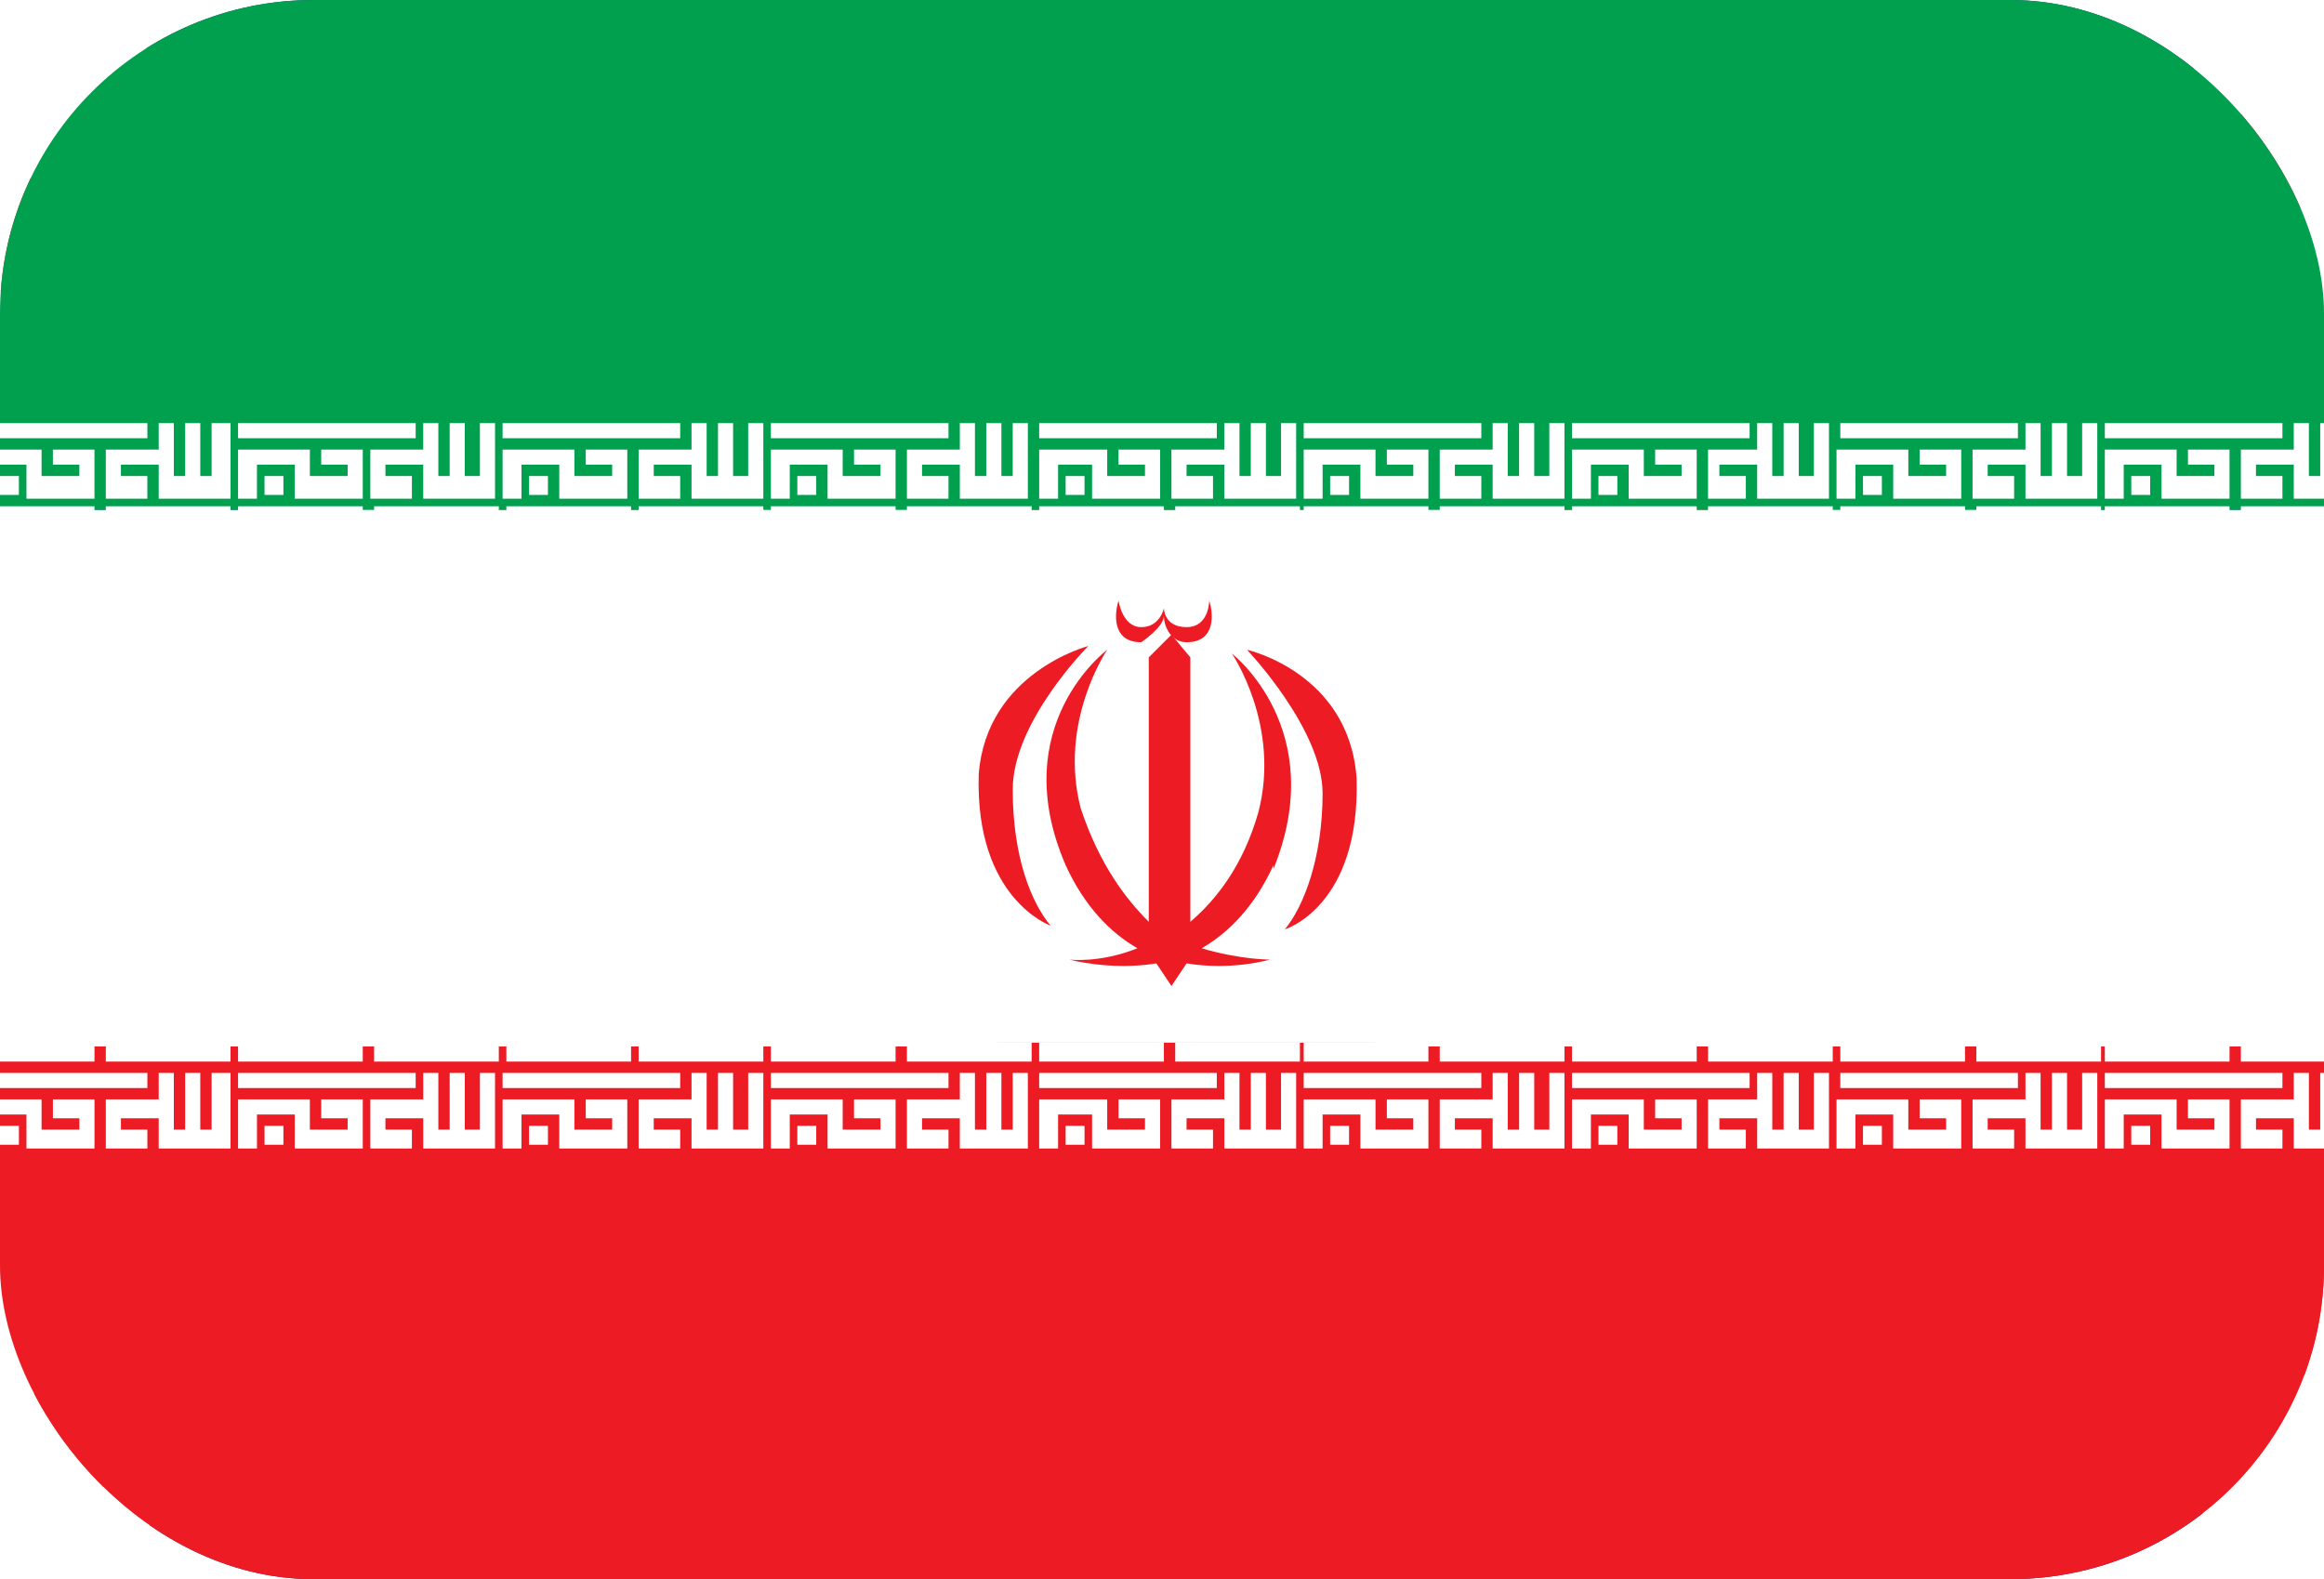 <?xml version="1.0" encoding="UTF-8"?>
<svg id="Layer_1" data-name="Layer 1" xmlns="http://www.w3.org/2000/svg" xmlns:xlink="http://www.w3.org/1999/xlink" viewBox="0 0 6.15 4.18">
  <defs>
    <style>
      .cls-1 {
        fill: none;
      }

      .cls-1, .cls-2, .cls-3, .cls-4, .cls-5 {
        stroke-width: 0px;
      }

      .cls-2 {
        fill: #ed1c24;
      }

      .cls-6 {
        clip-path: url(#clippath);
      }

      .cls-3 {
        fill: #00a04f;
      }

      .cls-4 {
        fill: #fff;
      }

      .cls-5 {
        fill: #253477;
      }
    </style>
    <clipPath id="clippath">
      <rect class="cls-1" width="6.15" height="4.18" rx=".83" ry=".83"/>
    </clipPath>
  </defs>
  <g class="cls-6">
    <g>
      <g>
        <rect class="cls-4" x="-.98" y="-.08" width="8.25" height="4.32"/>
        <polygon class="cls-2" points="7.27 1.65 3.64 1.65 3.64 -.08 2.64 -.08 2.64 1.65 -.98 1.65 -.98 2.52 2.64 2.52 2.64 4.25 3.64 4.25 3.64 2.52 7.27 2.52 7.27 1.65"/>
      </g>
      <g>
        <polygon class="cls-5" points="-.98 .43 -.98 1.37 .82 1.37 -.98 .43"/>
        <polygon class="cls-5" points=".01 -.08 -.01 -.08 2.32 1.15 2.32 -.08 .01 -.08"/>
        <polygon class="cls-2" points="1.79 1.36 -.98 -.08 -.98 .26 1.13 1.36 1.79 1.36"/>
        <polygon class="cls-2" points="4.5 2.81 7.27 4.25 7.27 3.91 5.16 2.81 4.5 2.81"/>
      </g>
      <g>
        <polygon class="cls-5" points="-.98 3.75 -.98 2.81 .82 2.81 -.98 3.75"/>
        <polygon class="cls-5" points=".01 4.26 -.01 4.25 2.32 3.03 2.32 4.26 .01 4.26"/>
        <polygon class="cls-2" points="1.77 2.81 -.98 4.25 -.33 4.25 2.32 2.87 2.32 2.81 1.77 2.81"/>
      </g>
      <g>
        <polygon class="cls-5" points="7.27 .43 7.27 1.37 5.47 1.37 7.27 .43"/>
        <polygon class="cls-5" points="6.28 -.08 6.3 -.08 3.97 1.15 3.97 -.08 6.28 -.08"/>
        <polygon class="cls-2" points="7.27 -.07 6.65 -.07 3.97 1.32 3.97 1.36 4.54 1.36 7.27 -.07"/>
      </g>
      <g>
        <polygon class="cls-5" points="7.27 3.75 7.27 2.81 5.47 2.81 7.27 3.75"/>
        <polygon class="cls-5" points="6.28 4.26 6.3 4.25 3.97 3.03 3.97 4.26 6.28 4.26"/>
      </g>
    </g>
    <g>
      <g>
        <rect class="cls-3" x="-.91" y="-.03" width="8" height="1.38"/>
        <rect class="cls-4" x="-.91" y="1.35" width="8" height="1.41"/>
        <rect class="cls-2" x="-.91" y="2.77" width="8" height="1.41"/>
      </g>
      <g>
        <path class="cls-2" d="M2.88,1.71s-.27.07-.29.34c-.01.33.19.4.19.4-.05-.06-.1-.18-.1-.36s.2-.38.2-.38Z"/>
        <path class="cls-2" d="M3.59,2.06c-.02-.28-.29-.34-.29-.34,0,0,.2.21.2.38s-.05.3-.1.36c0,0,.2-.06.19-.4Z"/>
        <path class="cls-2" d="M3.37,2.3c.15-.37-.11-.57-.11-.57,0,0,.13.19.07.42-.04.14-.11.23-.18.29v-.7s-.05-.06-.05-.06l-.06.06v.7c-.06-.06-.13-.15-.18-.3-.06-.23.07-.42.07-.42,0,0-.27.2-.11.57.05.11.12.18.19.22-.1.04-.18.03-.18.03,0,0,.11.03.23.01l.04.06.04-.06c.12.02.22-.01.22-.01,0,0-.08,0-.18-.03.07-.04.14-.11.19-.22Z"/>
        <path class="cls-2" d="M3.02,1.7s.06-.04.06-.07c0,.03.02.07.06.07.08,0,.07-.08.06-.11,0,0,0,.07-.06.07s-.06-.05-.06-.05c0,0,0,0,0,0,0,0,0,0,0,0,0,0-.01.05-.06.05s-.06-.07-.06-.07c-.01.03-.02.11.06.11Z"/>
      </g>
      <g>
        <g>
          <g>
            <rect class="cls-4" x="-.08" y="1.12" width=".47" height=".04"/>
            <polygon class="cls-4" points=".14 1.19 .14 1.23 .21 1.23 .21 1.26 .11 1.26 .11 1.19 .11 1.19 .07 1.19 -.08 1.19 -.08 1.19 -.08 1.32 -.03 1.32 -.03 1.23 .07 1.23 .07 1.32 .11 1.32 .25 1.32 .25 1.32 .25 1.32 .25 1.19 .14 1.19"/>
            <rect class="cls-4" x="0" y="1.26" width=".05" height=".05"/>
          </g>
          <polygon class="cls-4" points=".56 1.12 .56 1.26 .53 1.26 .53 1.12 .49 1.12 .49 1.26 .46 1.26 .46 1.12 .42 1.12 .42 1.19 .28 1.19 .28 1.19 .28 1.19 .28 1.32 .28 1.32 .32 1.32 .32 1.32 .39 1.32 .39 1.26 .32 1.26 .32 1.23 .42 1.23 .42 1.32 .42 1.32 .61 1.32 .61 1.12 .56 1.12"/>
          <rect class="cls-4" x="-.08" y="1.34" width=".33" height=".05"/>
          <rect class="cls-4" x=".28" y="1.34" width=".33" height=".05"/>
        </g>
        <g>
          <g>
            <rect class="cls-4" x=".63" y="1.12" width=".47" height=".04"/>
            <polygon class="cls-4" points=".85 1.19 .85 1.23 .92 1.23 .92 1.26 .82 1.26 .82 1.19 .82 1.19 .78 1.19 .63 1.19 .63 1.19 .63 1.32 .68 1.32 .68 1.23 .78 1.23 .78 1.32 .82 1.32 .95 1.32 .95 1.32 .96 1.32 .96 1.19 .85 1.19"/>
            <rect class="cls-4" x=".7" y="1.26" width=".05" height=".05"/>
          </g>
          <polygon class="cls-4" points="1.27 1.12 1.27 1.26 1.23 1.26 1.23 1.12 1.19 1.12 1.19 1.26 1.16 1.26 1.16 1.12 1.12 1.12 1.12 1.19 .98 1.19 .98 1.19 .98 1.19 .98 1.32 .98 1.32 1.02 1.32 1.02 1.32 1.09 1.32 1.09 1.26 1.02 1.26 1.02 1.23 1.12 1.23 1.12 1.32 1.12 1.32 1.31 1.32 1.31 1.12 1.27 1.12"/>
          <rect class="cls-4" x=".63" y="1.34" width=".33" height=".05"/>
          <rect class="cls-4" x=".99" y="1.34" width=".33" height=".05"/>
        </g>
        <g>
          <g>
            <rect class="cls-4" x="1.33" y="1.12" width=".47" height=".04"/>
            <polygon class="cls-4" points="1.55 1.19 1.55 1.23 1.62 1.23 1.62 1.26 1.52 1.26 1.52 1.19 1.52 1.19 1.48 1.19 1.33 1.19 1.33 1.19 1.33 1.32 1.38 1.32 1.38 1.23 1.48 1.23 1.48 1.32 1.52 1.32 1.66 1.32 1.66 1.32 1.66 1.32 1.66 1.19 1.55 1.19"/>
            <rect class="cls-4" x="1.4" y="1.26" width=".05" height=".05"/>
          </g>
          <polygon class="cls-4" points="1.98 1.12 1.98 1.26 1.94 1.26 1.94 1.12 1.9 1.12 1.9 1.26 1.87 1.26 1.87 1.12 1.83 1.12 1.83 1.19 1.69 1.19 1.69 1.19 1.69 1.19 1.69 1.32 1.69 1.32 1.73 1.32 1.73 1.32 1.8 1.32 1.8 1.26 1.73 1.26 1.73 1.23 1.83 1.23 1.83 1.32 1.83 1.32 2.02 1.32 2.02 1.12 1.98 1.12"/>
          <rect class="cls-4" x="1.34" y="1.34" width=".33" height=".05"/>
          <rect class="cls-4" x="1.69" y="1.34" width=".33" height=".05"/>
        </g>
        <g>
          <g>
            <rect class="cls-4" x="2.04" y="1.12" width=".47" height=".04"/>
            <polygon class="cls-4" points="2.26 1.19 2.26 1.23 2.33 1.23 2.33 1.26 2.23 1.26 2.23 1.19 2.23 1.19 2.19 1.19 2.04 1.19 2.04 1.19 2.04 1.32 2.09 1.32 2.09 1.23 2.19 1.23 2.19 1.32 2.23 1.32 2.37 1.32 2.37 1.32 2.37 1.32 2.37 1.19 2.26 1.19"/>
            <rect class="cls-4" x="2.11" y="1.26" width=".05" height=".05"/>
          </g>
          <polygon class="cls-4" points="2.68 1.12 2.68 1.26 2.65 1.26 2.65 1.12 2.61 1.12 2.61 1.26 2.58 1.26 2.58 1.12 2.54 1.12 2.54 1.19 2.4 1.19 2.4 1.19 2.4 1.19 2.4 1.32 2.4 1.32 2.44 1.32 2.44 1.32 2.51 1.32 2.51 1.26 2.44 1.26 2.44 1.23 2.54 1.23 2.54 1.32 2.54 1.32 2.72 1.32 2.72 1.12 2.68 1.12"/>
          <rect class="cls-4" x="2.04" y="1.34" width=".33" height=".05"/>
          <rect class="cls-4" x="2.4" y="1.34" width=".33" height=".05"/>
        </g>
        <g>
          <g>
            <rect class="cls-4" x="2.75" y="1.12" width=".47" height=".04"/>
            <polygon class="cls-4" points="2.96 1.19 2.96 1.23 3.03 1.23 3.03 1.26 2.93 1.26 2.93 1.19 2.93 1.19 2.89 1.19 2.75 1.19 2.75 1.19 2.75 1.32 2.8 1.32 2.8 1.23 2.89 1.23 2.89 1.32 2.93 1.32 3.07 1.32 3.07 1.32 3.07 1.32 3.07 1.19 2.96 1.19"/>
            <rect class="cls-4" x="2.82" y="1.26" width=".05" height=".05"/>
          </g>
          <polygon class="cls-4" points="3.39 1.12 3.39 1.26 3.35 1.26 3.35 1.12 3.31 1.12 3.31 1.26 3.28 1.26 3.28 1.12 3.24 1.12 3.24 1.19 3.1 1.19 3.1 1.19 3.1 1.19 3.1 1.32 3.1 1.32 3.14 1.32 3.14 1.32 3.21 1.32 3.21 1.26 3.14 1.26 3.14 1.23 3.24 1.23 3.24 1.32 3.24 1.32 3.43 1.32 3.43 1.12 3.39 1.12"/>
          <rect class="cls-4" x="2.75" y="1.34" width=".33" height=".05"/>
          <rect class="cls-4" x="3.11" y="1.34" width=".33" height=".05"/>
        </g>
        <g>
          <g>
            <rect class="cls-4" x="3.45" y="1.12" width=".47" height=".04"/>
            <polygon class="cls-4" points="3.67 1.19 3.67 1.23 3.74 1.23 3.74 1.26 3.64 1.26 3.64 1.19 3.64 1.19 3.6 1.19 3.45 1.19 3.45 1.19 3.45 1.32 3.5 1.32 3.5 1.23 3.6 1.23 3.6 1.32 3.64 1.32 3.78 1.32 3.78 1.32 3.78 1.32 3.78 1.19 3.67 1.19"/>
            <rect class="cls-4" x="3.52" y="1.26" width=".05" height=".05"/>
          </g>
          <polygon class="cls-4" points="4.1 1.12 4.1 1.26 4.06 1.26 4.06 1.12 4.02 1.12 4.02 1.26 3.99 1.26 3.99 1.12 3.95 1.12 3.95 1.19 3.81 1.19 3.81 1.19 3.81 1.19 3.81 1.32 3.81 1.32 3.85 1.32 3.85 1.32 3.92 1.32 3.92 1.26 3.85 1.26 3.85 1.23 3.95 1.23 3.95 1.32 3.95 1.32 4.14 1.32 4.14 1.12 4.1 1.12"/>
          <rect class="cls-4" x="3.45" y="1.34" width=".33" height=".05"/>
          <rect class="cls-4" x="3.81" y="1.34" width=".33" height=".05"/>
        </g>
        <g>
          <g>
            <rect class="cls-4" x="4.16" y="1.12" width=".47" height=".04"/>
            <polygon class="cls-4" points="4.38 1.19 4.38 1.23 4.45 1.23 4.45 1.26 4.35 1.26 4.35 1.19 4.35 1.19 4.31 1.19 4.16 1.19 4.16 1.19 4.16 1.32 4.21 1.32 4.21 1.23 4.31 1.23 4.31 1.32 4.35 1.32 4.49 1.32 4.49 1.32 4.49 1.32 4.49 1.19 4.38 1.19"/>
            <rect class="cls-4" x="4.23" y="1.26" width=".05" height=".05"/>
          </g>
          <polygon class="cls-4" points="4.8 1.12 4.8 1.26 4.76 1.26 4.76 1.12 4.72 1.12 4.72 1.26 4.69 1.26 4.69 1.12 4.65 1.12 4.65 1.19 4.52 1.19 4.52 1.19 4.52 1.19 4.52 1.32 4.52 1.32 4.55 1.32 4.55 1.32 4.62 1.32 4.62 1.26 4.55 1.26 4.55 1.23 4.65 1.23 4.65 1.32 4.65 1.32 4.84 1.32 4.84 1.12 4.8 1.12"/>
          <rect class="cls-4" x="4.16" y="1.34" width=".33" height=".05"/>
          <rect class="cls-4" x="4.52" y="1.34" width=".33" height=".05"/>
        </g>
        <g>
          <g>
            <rect class="cls-4" x="4.87" y="1.12" width=".47" height=".04"/>
            <polygon class="cls-4" points="5.08 1.19 5.08 1.23 5.15 1.23 5.15 1.26 5.05 1.26 5.05 1.19 5.05 1.19 5.01 1.19 4.86 1.19 4.86 1.19 4.86 1.32 4.91 1.32 4.91 1.23 5.01 1.23 5.01 1.32 5.05 1.32 5.19 1.32 5.19 1.32 5.19 1.32 5.19 1.19 5.08 1.19"/>
            <rect class="cls-4" x="4.93" y="1.26" width=".05" height=".05"/>
          </g>
          <polygon class="cls-4" points="5.51 1.12 5.51 1.26 5.47 1.26 5.47 1.12 5.43 1.12 5.43 1.26 5.4 1.26 5.4 1.12 5.36 1.12 5.36 1.19 5.22 1.19 5.22 1.19 5.22 1.19 5.22 1.32 5.22 1.32 5.26 1.32 5.26 1.32 5.33 1.32 5.33 1.26 5.26 1.26 5.26 1.23 5.36 1.23 5.36 1.32 5.36 1.32 5.55 1.32 5.55 1.12 5.51 1.12"/>
          <rect class="cls-4" x="4.87" y="1.34" width=".33" height=".05"/>
          <rect class="cls-4" x="5.23" y="1.34" width=".33" height=".05"/>
        </g>
        <g>
          <g>
            <rect class="cls-4" x="5.57" y="1.12" width=".47" height=".04"/>
            <polygon class="cls-4" points="5.79 1.19 5.79 1.23 5.86 1.23 5.86 1.26 5.76 1.26 5.76 1.19 5.76 1.19 5.72 1.19 5.57 1.19 5.57 1.19 5.57 1.32 5.62 1.32 5.62 1.23 5.72 1.23 5.72 1.32 5.76 1.32 5.9 1.32 5.9 1.32 5.9 1.32 5.9 1.19 5.79 1.19"/>
            <rect class="cls-4" x="5.64" y="1.26" width=".05" height=".05"/>
          </g>
          <polygon class="cls-4" points="6.21 1.12 6.21 1.26 6.18 1.26 6.18 1.12 6.14 1.12 6.14 1.26 6.11 1.26 6.11 1.12 6.07 1.12 6.07 1.19 5.93 1.19 5.93 1.19 5.93 1.19 5.93 1.32 5.93 1.32 5.97 1.32 5.97 1.32 6.04 1.32 6.04 1.26 5.97 1.26 5.97 1.23 6.07 1.23 6.07 1.32 6.07 1.32 6.26 1.32 6.26 1.12 6.21 1.12"/>
          <rect class="cls-4" x="5.57" y="1.34" width=".33" height=".05"/>
          <rect class="cls-4" x="5.93" y="1.34" width=".33" height=".05"/>
        </g>
      </g>
      <g>
        <g>
          <g>
            <rect class="cls-4" x="-.08" y="2.84" width=".47" height=".04"/>
            <polygon class="cls-4" points=".14 2.91 .14 2.96 .21 2.96 .21 2.99 .11 2.99 .11 2.91 .11 2.91 .07 2.91 -.08 2.91 -.08 2.91 -.08 3.04 -.03 3.04 -.03 2.95 .07 2.95 .07 3.04 .11 3.04 .25 3.04 .25 3.04 .25 3.04 .25 2.91 .14 2.91"/>
            <rect class="cls-4" x="0" y="2.98" width=".05" height=".05"/>
          </g>
          <polygon class="cls-4" points=".56 2.84 .56 2.99 .53 2.99 .53 2.84 .49 2.84 .49 2.99 .46 2.99 .46 2.84 .42 2.84 .42 2.91 .28 2.91 .28 2.92 .28 2.92 .28 3.04 .28 3.04 .32 3.04 .32 3.04 .39 3.04 .39 2.99 .32 2.99 .32 2.96 .42 2.96 .42 3.04 .42 3.04 .61 3.04 .61 2.84 .56 2.84"/>
          <rect class="cls-4" x="-.08" y="2.76" width=".33" height=".05"/>
          <rect class="cls-4" x=".28" y="2.76" width=".33" height=".05"/>
        </g>
        <g>
          <g>
            <rect class="cls-4" x=".63" y="2.84" width=".47" height=".04"/>
            <polygon class="cls-4" points=".85 2.91 .85 2.96 .92 2.96 .92 2.99 .82 2.99 .82 2.91 .82 2.91 .78 2.91 .63 2.91 .63 2.91 .63 3.04 .68 3.04 .68 2.95 .78 2.95 .78 3.04 .82 3.04 .95 3.04 .95 3.04 .96 3.04 .96 2.91 .85 2.91"/>
            <rect class="cls-4" x=".7" y="2.98" width=".05" height=".05"/>
          </g>
          <polygon class="cls-4" points="1.27 2.84 1.27 2.99 1.23 2.99 1.23 2.84 1.19 2.84 1.19 2.99 1.16 2.99 1.16 2.84 1.12 2.84 1.12 2.91 .98 2.91 .98 2.92 .98 2.92 .98 3.04 .98 3.04 1.02 3.04 1.02 3.04 1.09 3.04 1.09 2.99 1.02 2.99 1.02 2.96 1.12 2.96 1.12 3.04 1.12 3.04 1.31 3.04 1.31 2.84 1.27 2.84"/>
          <rect class="cls-4" x=".63" y="2.76" width=".33" height=".05"/>
          <rect class="cls-4" x=".99" y="2.76" width=".33" height=".05"/>
        </g>
        <g>
          <g>
            <rect class="cls-4" x="1.33" y="2.84" width=".47" height=".04"/>
            <polygon class="cls-4" points="1.55 2.91 1.55 2.96 1.62 2.96 1.62 2.99 1.52 2.99 1.52 2.91 1.52 2.91 1.48 2.91 1.33 2.91 1.33 2.91 1.33 3.04 1.38 3.04 1.38 2.95 1.48 2.95 1.48 3.04 1.52 3.04 1.66 3.04 1.66 3.04 1.66 3.04 1.66 2.91 1.55 2.91"/>
            <rect class="cls-4" x="1.4" y="2.98" width=".05" height=".05"/>
          </g>
          <polygon class="cls-4" points="1.98 2.84 1.98 2.99 1.94 2.99 1.94 2.84 1.9 2.84 1.9 2.99 1.87 2.99 1.87 2.84 1.83 2.84 1.83 2.91 1.69 2.91 1.69 2.92 1.69 2.92 1.69 3.04 1.69 3.04 1.73 3.04 1.73 3.04 1.8 3.04 1.8 2.99 1.73 2.99 1.73 2.96 1.83 2.96 1.83 3.04 1.83 3.04 2.02 3.04 2.02 2.84 1.98 2.84"/>
          <rect class="cls-4" x="1.34" y="2.76" width=".33" height=".05"/>
          <rect class="cls-4" x="1.69" y="2.76" width=".33" height=".05"/>
        </g>
        <g>
          <g>
            <rect class="cls-4" x="2.04" y="2.84" width=".47" height=".04"/>
            <polygon class="cls-4" points="2.26 2.91 2.26 2.96 2.33 2.96 2.33 2.99 2.23 2.99 2.23 2.91 2.23 2.91 2.19 2.91 2.04 2.91 2.04 2.91 2.04 3.04 2.09 3.04 2.09 2.95 2.19 2.95 2.19 3.04 2.23 3.04 2.37 3.04 2.37 3.04 2.37 3.04 2.37 2.91 2.26 2.91"/>
            <rect class="cls-4" x="2.11" y="2.98" width=".05" height=".05"/>
          </g>
          <polygon class="cls-4" points="2.68 2.84 2.68 2.99 2.65 2.99 2.65 2.84 2.61 2.84 2.61 2.99 2.58 2.99 2.58 2.84 2.54 2.84 2.54 2.91 2.4 2.91 2.4 2.92 2.4 2.92 2.4 3.04 2.4 3.04 2.44 3.04 2.44 3.04 2.51 3.04 2.51 2.99 2.44 2.99 2.44 2.96 2.54 2.96 2.54 3.04 2.54 3.04 2.72 3.04 2.72 2.84 2.68 2.84"/>
          <rect class="cls-4" x="2.04" y="2.76" width=".33" height=".05"/>
          <rect class="cls-4" x="2.4" y="2.76" width=".33" height=".05"/>
        </g>
        <g>
          <g>
            <rect class="cls-4" x="2.75" y="2.84" width=".47" height=".04"/>
            <polygon class="cls-4" points="2.96 2.91 2.96 2.96 3.03 2.96 3.03 2.99 2.93 2.99 2.93 2.91 2.93 2.91 2.89 2.91 2.75 2.91 2.75 2.91 2.75 3.04 2.8 3.04 2.8 2.95 2.89 2.95 2.89 3.04 2.93 3.04 3.07 3.04 3.07 3.04 3.07 3.04 3.07 2.91 2.96 2.91"/>
            <rect class="cls-4" x="2.82" y="2.98" width=".05" height=".05"/>
          </g>
          <polygon class="cls-4" points="3.39 2.84 3.39 2.99 3.35 2.99 3.35 2.84 3.31 2.84 3.31 2.99 3.28 2.99 3.28 2.84 3.24 2.84 3.24 2.91 3.1 2.91 3.1 2.92 3.1 2.92 3.1 3.04 3.1 3.04 3.14 3.04 3.14 3.04 3.21 3.04 3.21 2.99 3.14 2.99 3.14 2.96 3.24 2.96 3.24 3.04 3.24 3.04 3.43 3.04 3.43 2.84 3.39 2.84"/>
          <rect class="cls-4" x="2.75" y="2.76" width=".33" height=".05"/>
          <rect class="cls-4" x="3.11" y="2.76" width=".33" height=".05"/>
        </g>
        <g>
          <g>
            <rect class="cls-4" x="3.45" y="2.84" width=".47" height=".04"/>
            <polygon class="cls-4" points="3.67 2.91 3.67 2.96 3.74 2.96 3.74 2.99 3.64 2.99 3.64 2.91 3.64 2.91 3.6 2.91 3.45 2.91 3.45 2.91 3.45 3.04 3.5 3.04 3.5 2.95 3.6 2.95 3.6 3.04 3.64 3.04 3.78 3.04 3.78 3.04 3.78 3.04 3.78 2.91 3.67 2.91"/>
            <rect class="cls-4" x="3.52" y="2.98" width=".05" height=".05"/>
          </g>
          <polygon class="cls-4" points="4.1 2.84 4.1 2.99 4.06 2.99 4.06 2.84 4.02 2.84 4.02 2.99 3.99 2.99 3.99 2.84 3.95 2.84 3.95 2.91 3.81 2.91 3.81 2.92 3.81 2.92 3.81 3.04 3.81 3.04 3.85 3.04 3.85 3.04 3.92 3.04 3.92 2.99 3.85 2.99 3.85 2.96 3.95 2.96 3.95 3.04 3.95 3.04 4.14 3.04 4.14 2.84 4.1 2.84"/>
          <rect class="cls-4" x="3.45" y="2.76" width=".33" height=".05"/>
          <rect class="cls-4" x="3.81" y="2.76" width=".33" height=".05"/>
        </g>
        <g>
          <g>
            <rect class="cls-4" x="4.16" y="2.84" width=".47" height=".04"/>
            <polygon class="cls-4" points="4.38 2.91 4.38 2.96 4.45 2.96 4.45 2.99 4.35 2.99 4.35 2.91 4.35 2.91 4.31 2.91 4.16 2.91 4.16 2.91 4.16 3.04 4.21 3.04 4.21 2.95 4.31 2.95 4.31 3.04 4.35 3.04 4.49 3.04 4.49 3.04 4.49 3.04 4.49 2.91 4.38 2.91"/>
            <rect class="cls-4" x="4.23" y="2.98" width=".05" height=".05"/>
          </g>
          <polygon class="cls-4" points="4.8 2.84 4.8 2.99 4.76 2.99 4.76 2.84 4.72 2.84 4.72 2.99 4.69 2.99 4.69 2.84 4.65 2.84 4.65 2.91 4.52 2.91 4.52 2.92 4.52 2.92 4.52 3.04 4.52 3.04 4.55 3.04 4.55 3.04 4.62 3.04 4.62 2.99 4.55 2.99 4.55 2.96 4.65 2.96 4.65 3.04 4.65 3.04 4.84 3.04 4.84 2.84 4.8 2.84"/>
          <rect class="cls-4" x="4.16" y="2.76" width=".33" height=".05"/>
          <rect class="cls-4" x="4.52" y="2.76" width=".33" height=".05"/>
        </g>
        <g>
          <g>
            <rect class="cls-4" x="4.87" y="2.84" width=".47" height=".04"/>
            <polygon class="cls-4" points="5.08 2.91 5.08 2.96 5.15 2.96 5.15 2.99 5.05 2.99 5.05 2.91 5.05 2.91 5.01 2.91 4.86 2.91 4.86 2.91 4.86 3.04 4.91 3.04 4.91 2.95 5.01 2.95 5.01 3.04 5.05 3.04 5.19 3.04 5.19 3.04 5.19 3.04 5.19 2.91 5.08 2.91"/>
            <rect class="cls-4" x="4.93" y="2.98" width=".05" height=".05"/>
          </g>
          <polygon class="cls-4" points="5.51 2.84 5.51 2.99 5.47 2.99 5.47 2.84 5.43 2.84 5.43 2.99 5.4 2.99 5.4 2.84 5.36 2.84 5.36 2.91 5.22 2.91 5.22 2.92 5.22 2.92 5.22 3.04 5.22 3.04 5.26 3.04 5.26 3.04 5.33 3.04 5.33 2.99 5.26 2.99 5.26 2.96 5.36 2.96 5.36 3.04 5.36 3.04 5.55 3.04 5.55 2.84 5.51 2.84"/>
          <rect class="cls-4" x="4.87" y="2.76" width=".33" height=".05"/>
          <rect class="cls-4" x="5.23" y="2.76" width=".33" height=".05"/>
        </g>
        <g>
          <g>
            <rect class="cls-4" x="5.57" y="2.84" width=".47" height=".04"/>
            <polygon class="cls-4" points="5.79 2.91 5.79 2.96 5.86 2.96 5.86 2.99 5.76 2.99 5.76 2.91 5.76 2.91 5.72 2.91 5.57 2.91 5.57 2.91 5.57 3.04 5.62 3.04 5.62 2.95 5.72 2.95 5.72 3.04 5.76 3.04 5.9 3.04 5.9 3.04 5.9 3.04 5.9 2.91 5.79 2.91"/>
            <rect class="cls-4" x="5.64" y="2.98" width=".05" height=".05"/>
          </g>
          <polygon class="cls-4" points="6.21 2.84 6.21 2.99 6.18 2.99 6.18 2.84 6.14 2.84 6.14 2.99 6.11 2.99 6.11 2.84 6.07 2.84 6.07 2.91 5.93 2.91 5.93 2.92 5.93 2.92 5.93 3.04 5.93 3.04 5.97 3.04 5.97 3.04 6.04 3.04 6.04 2.99 5.97 2.99 5.97 2.96 6.07 2.96 6.07 3.04 6.07 3.04 6.26 3.04 6.26 2.84 6.21 2.84"/>
          <rect class="cls-4" x="5.57" y="2.76" width=".33" height=".05"/>
          <rect class="cls-4" x="5.93" y="2.76" width=".33" height=".05"/>
        </g>
      </g>
    </g>
  </g>
</svg>